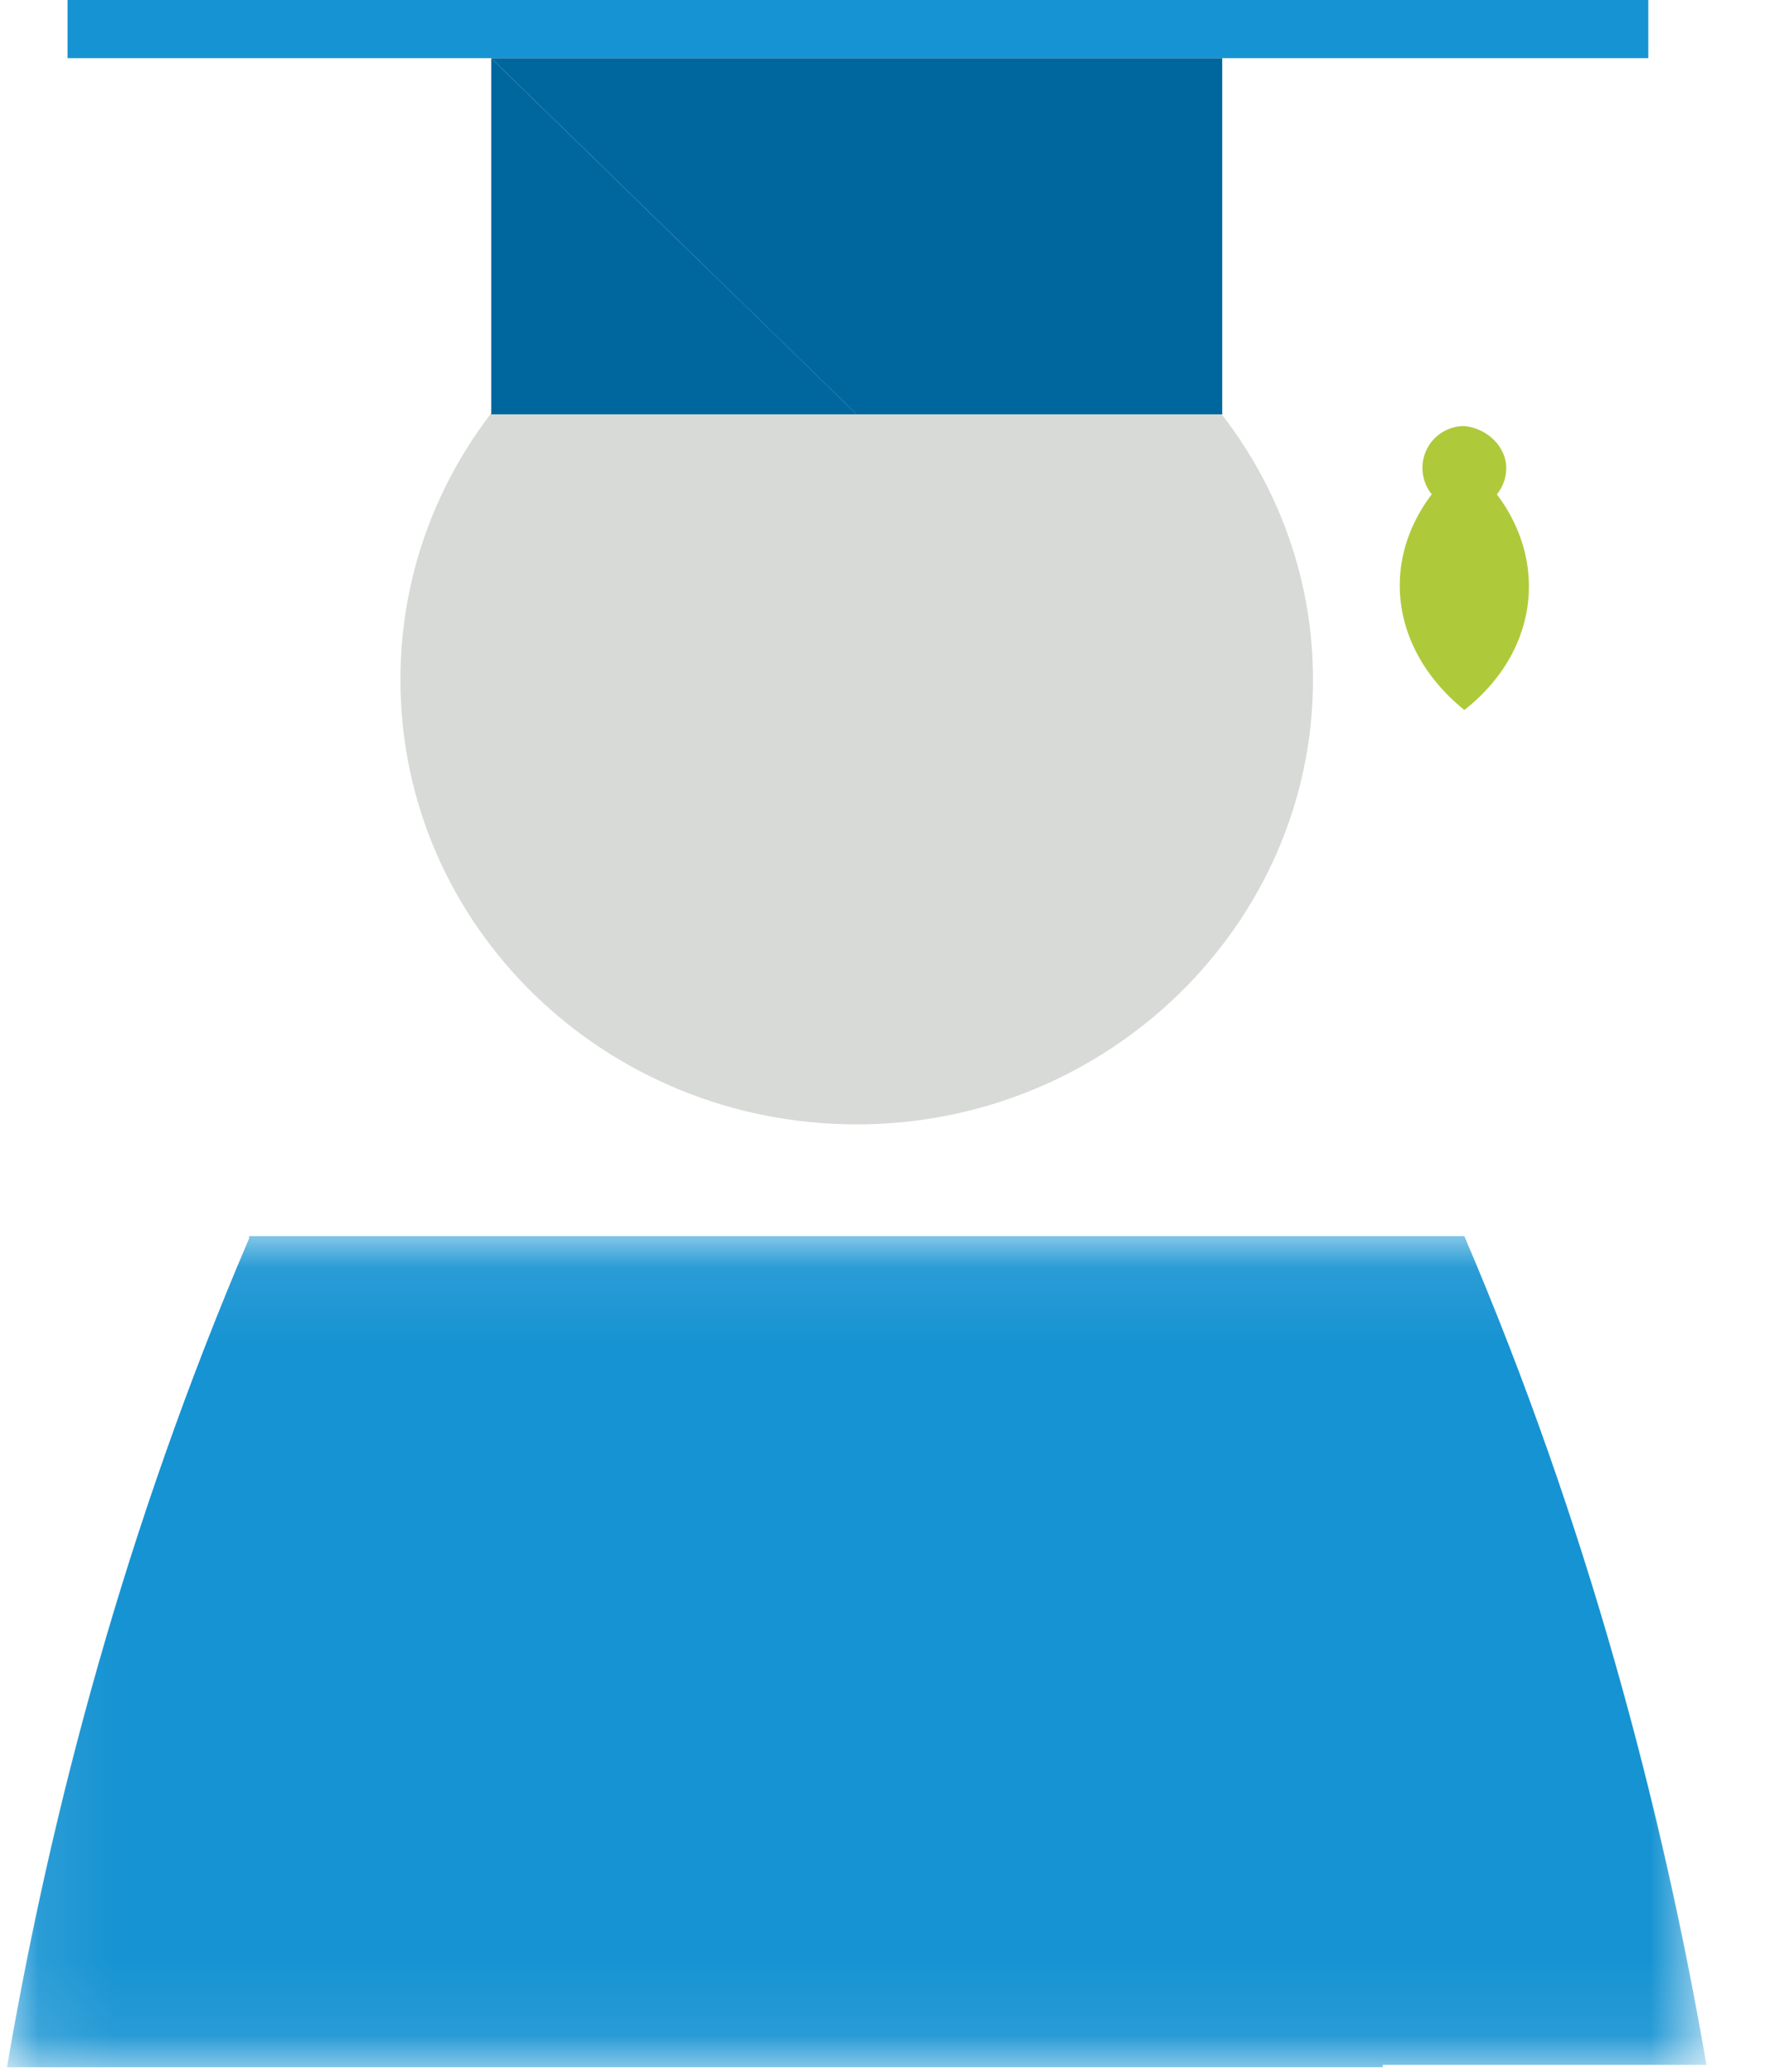 <?xml version="1.0" encoding="UTF-8"?>
<svg width="23px" height="27px" viewBox="0 0 23 27" version="1.1" xmlns="http://www.w3.org/2000/svg" xmlns:xlink="http://www.w3.org/1999/xlink">
    <!-- Generator: Sketch 49.1 (51147) - http://www.bohemiancoding.com/sketch -->
    <title>Group 15</title>
    <desc>Created with Sketch.</desc>
    <defs>
        <polygon id="path-1" points="0.091 0.091 22.237 0.091 22.237 10.921 0.091 10.921"></polygon>
    </defs>
    <g id="Symbols" stroke="none" stroke-width="1" fill="none" fill-rule="evenodd">
        <g id="tit_EDUCACION_Dskt" transform="translate(-30, -12)">
            <g id="Group-15" transform="translate(30, 12)">
                <g id="Group-31" transform="translate(0, 16.018)">
                    <mask id="mask-2" fill="white">
                        <use xlink:href="#path-1"></use>
                    </mask>
                    <g id="Clip-30"></g>
                    <path d="M18.02,10.891 L22.237,10.891 C21.661,7.554 20.69,3.853 19.082,0.091 L13.925,0.091 L8.434,0.091 L3.246,0.091 L3.246,0.121 C1.638,3.883 0.667,7.554 0.091,10.922 L18.02,10.922 L18.02,10.891 Z" id="Fill-29" fill="#1693D2" mask="url(#mask-2)"></path>
                </g>
                <path d="M17.11,8.858 C17.11,12.044 14.44,14.653 11.164,14.653 C7.888,14.653 5.218,12.074 5.218,8.858 C5.218,5.643 7.888,3.064 11.164,3.064 C14.44,3.094 17.11,5.673 17.11,8.858" id="Fill-32" fill="#D8DAD7"></path>
                <path d="M19.628,6.098 C19.628,6.401 19.385,6.644 19.082,6.644 C18.779,6.644 18.536,6.401 18.536,6.098 C18.536,5.794 18.779,5.552 19.082,5.552 C19.385,5.582 19.628,5.825 19.628,6.098" id="Fill-36" fill="#AECA3A"></path>
                <path d="M19.082,6.007 C17.96,6.917 17.96,8.343 19.082,9.253 C20.204,8.373 20.204,6.917 19.082,6.007" id="Fill-38" fill="#AECA3A"></path>
                <polygon id="Fill-40" fill="#1693D2" points="0.88 0.758 21.479 0.758 21.479 0 0.88 0"></polygon>
                <polygon id="Fill-42" fill="#00679E" points="6.401 5.4 11.164 5.4 6.401 0.758"></polygon>
                <polygon id="Fill-43" fill="#00679E" points="15.927 0.758 6.401 0.758 11.164 5.4 15.927 5.4"></polygon>
            </g>
        </g>
    </g>
</svg>